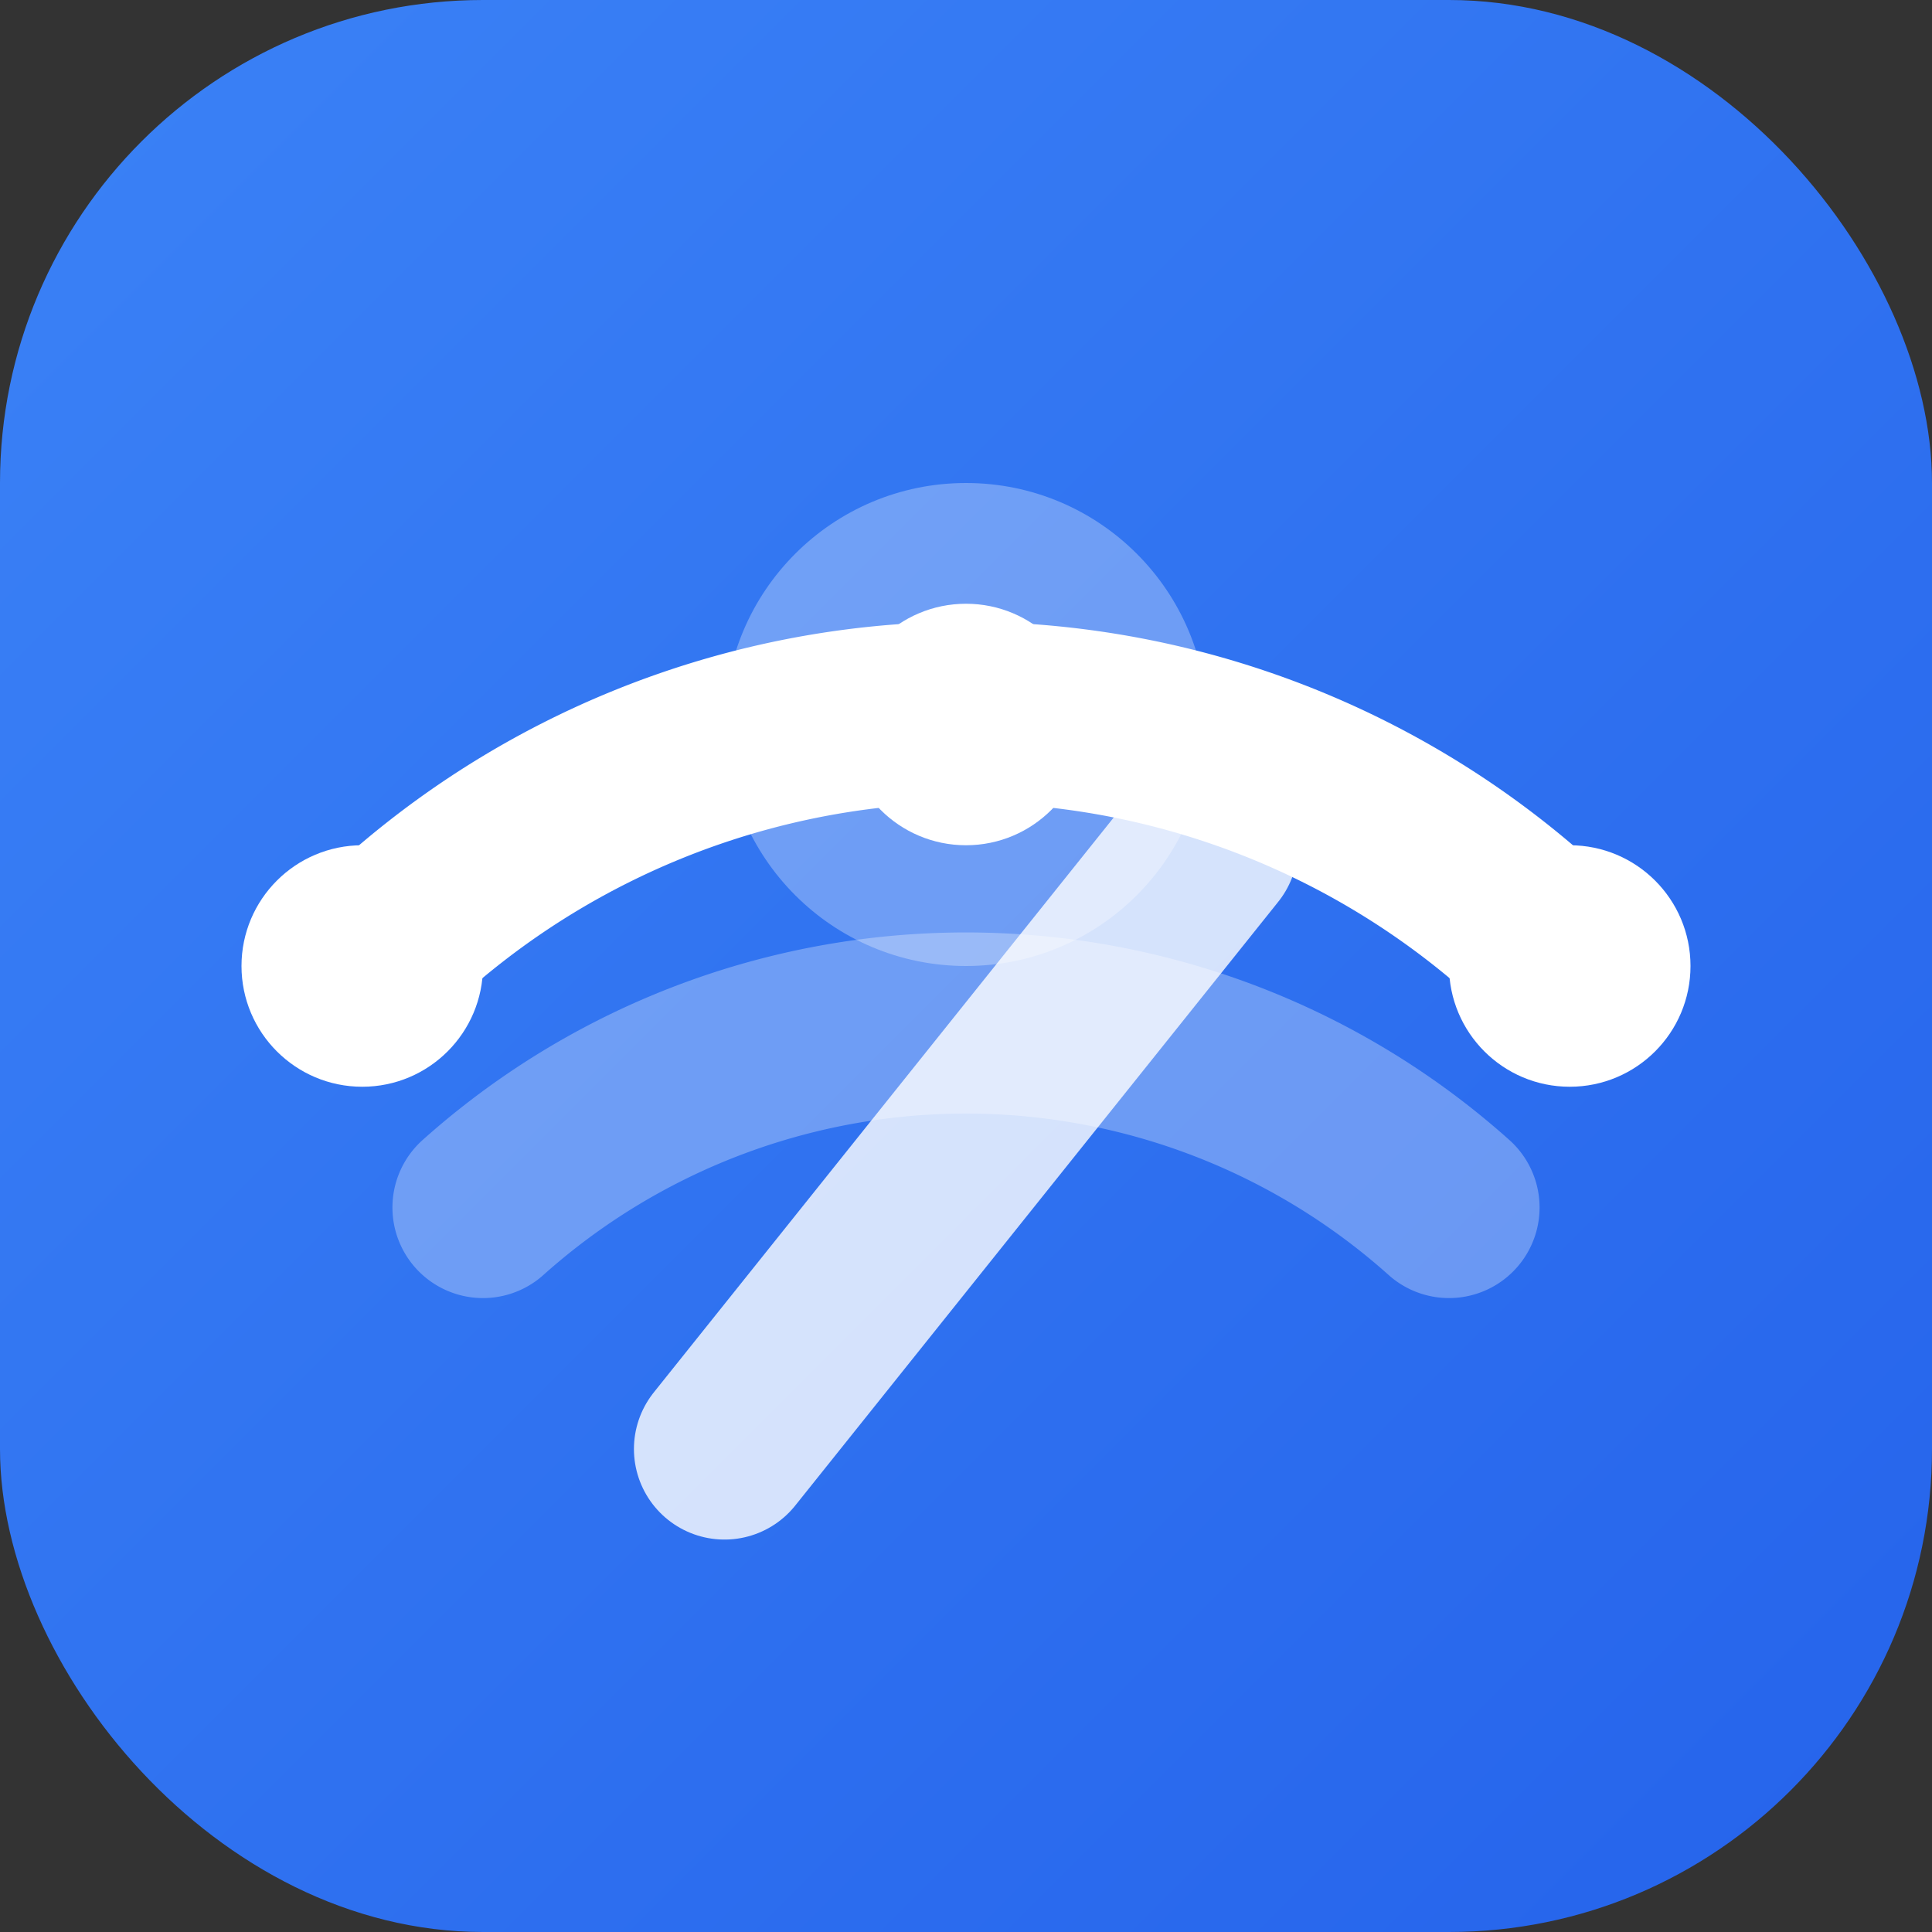 <svg xmlns="http://www.w3.org/2000/svg" viewBox="0 0 32 32">
  <rect x="0" y="0" width="32" height="32" fill="#333333" stroke="none"/>
  <!-- Background -->
  <defs>
    <linearGradient id="grad" x1="0%" y1="0%" x2="100%" y2="100%">
      <stop offset="0%" style="stop-color:#3b82f6;stop-opacity:1" />
      <stop offset="100%" style="stop-color:#2563eb;stop-opacity:1" />
    </linearGradient>
    <clipPath id="rounded">
      <rect x="0" y="0" width="32" height="32" rx="8"/>
    </clipPath>
  </defs>
  
  <!-- Gradient Background -->
  <rect width="32" height="32" fill="url(#grad)" clip-path="url(#rounded)"/>
  
  <!-- Decorative Arc -->
  <path d="M 8 20 A 12 12 0 0 1 24 20" 
        fill="none" 
        stroke="white" 
        stroke-width="3" 
        stroke-linecap="round"
        opacity="0.3"/>
  
  <!-- Main Arc -->
  <path d="M 6 16 A 14 14 0 0 1 26 16" 
        fill="none" 
        stroke="white" 
        stroke-width="3" 
        stroke-linecap="round"/>
  
  <!-- Star/Spark -->
  <circle cx="16" cy="12" r="2" fill="white"/>
  <circle cx="16" cy="12" r="4" fill="white" opacity="0.3"/>
  
  <!-- Connection Points -->
  <circle cx="6" cy="16" r="2" fill="white"/>
  <circle cx="26" cy="16" r="2" fill="white"/>
  
  <!-- Rising Path -->
  <path d="M 12 24 L 20 14" 
        stroke="white" 
        stroke-width="3" 
        stroke-linecap="round"
        opacity="0.8"/>
</svg>
